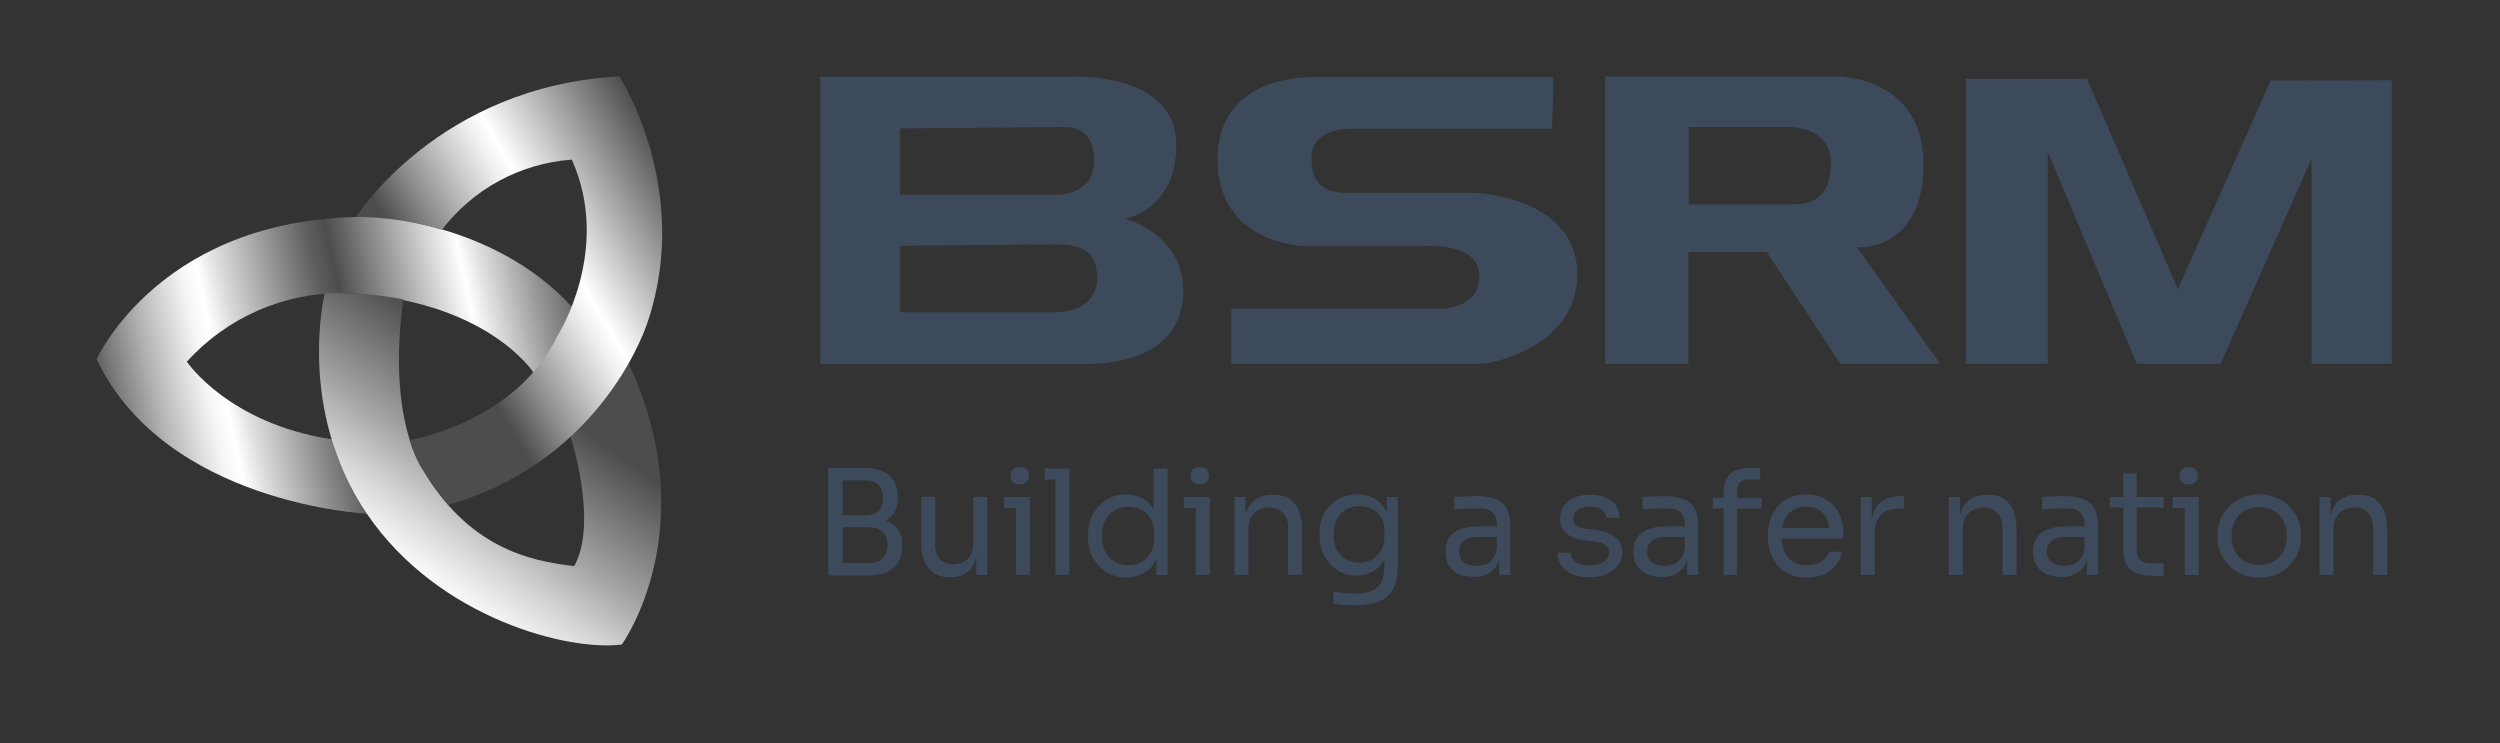 <svg width="111" height="33" viewBox="0 0 111 33" fill="none" xmlns="http://www.w3.org/2000/svg">
<rect x="0" y="0" width="111" height="33" fill="#333333" stroke="none"/>
<path d="M4.291 15.952C4.291 15.952 7.17 9.489 16.57 9.631C16.57 9.631 21.909 9.823 25.39 13.622C25.39 13.622 24.612 15.629 23.692 16.545C23.692 16.545 21.605 13.279 15.261 13.009C13.95 12.997 12.653 13.262 11.452 13.787C10.252 14.313 9.176 15.086 8.296 16.057C8.296 16.057 10.127 18.804 14.741 19.506C15.11 21.037 16.316 22.811 16.316 22.811C16.316 22.811 7.356 22.388 4.291 15.952Z" fill="url(#paint0_linear_909_29996)"/>
<path d="M14.418 13.02C14.418 13.02 13.141 18.19 16.307 22.834C19.472 27.478 25.287 28.931 27.61 28.615C27.61 28.615 31.384 23.399 27.839 15.986C27.169 17.197 26.307 18.291 25.285 19.225C25.285 19.225 26.596 23.127 25.498 25.134C23.452 24.905 20.785 24.29 18.744 20.808C18.744 20.808 17.172 18.57 17.911 13.293C16.76 13.073 15.589 12.982 14.418 13.02Z" fill="url(#paint1_linear_909_29996)"/>
<path d="M15.81 9.631C15.81 9.631 19.472 3.817 27.503 3.394C27.503 3.394 30.732 8.367 28.768 14.263C28.768 14.263 26.896 20.417 19.898 22.415C19.526 21.961 19.18 21.485 18.863 20.991C18.567 20.545 18.342 20.056 18.197 19.541C18.197 19.541 22.907 18.762 24.759 14.897C24.759 14.897 27.185 11.098 25.39 7.088C24.263 7.169 23.165 7.488 22.171 8.025C21.176 8.562 20.307 9.305 19.621 10.203C18.385 9.83 17.101 9.637 15.81 9.631Z" fill="url(#paint2_linear_909_29996)"/>
<path d="M49.952 9.708C49.952 9.708 52.227 9.351 52.227 6.445C52.227 3.184 47.677 3.41 47.677 3.41H36.426V16.153H48.341C50.241 16.153 52.536 15.439 52.536 12.908C52.536 10.377 49.952 9.708 49.952 9.708ZM39.953 5.703L47.153 5.637C47.549 5.637 48.579 5.637 48.579 7.141C48.579 8.644 46.995 8.644 46.995 8.644H39.953V5.703ZM46.995 13.867H39.953V10.915L46.819 10.848C47.952 10.848 48.712 11.077 48.712 12.352C48.705 13.855 46.995 13.855 46.995 13.855V13.867ZM65.533 8.564H59.784C58.596 8.564 58.182 7.93 58.235 6.903C58.29 5.74 59.837 5.715 59.837 5.715H68.914L68.98 3.426H58.246C58.246 3.426 54.06 3.268 54.06 7.067C54.06 10.867 57.928 10.926 57.928 10.926H63.231C63.46 10.926 65.684 10.768 65.684 12.272C65.684 13.775 63.865 13.707 63.865 13.707H54.671V16.151H65.911C65.911 16.151 70.031 15.561 70.031 12.16C70.031 8.759 65.536 8.564 65.536 8.564H65.533ZM85.403 7.299C85.403 3.394 81.604 3.394 81.604 3.394H71.266V16.151H74.967V11.182H78.441L81.712 16.151H86.145L82.451 10.979C82.451 10.979 85.406 11.191 85.406 7.287L85.403 7.299ZM79.67 9.072H74.979V5.639H79.499C79.499 5.639 81.293 5.639 81.293 7.241C81.293 8.843 80.357 9.072 79.67 9.072ZM100.818 3.579L96.698 12.837L92.661 3.499H87.278V16.151H90.919V6.733L94.876 16.153H98.595L102.632 7.049V16.151H106.194V3.563L100.818 3.579Z" fill="#3D4A5C"/>
<path d="M37.28 25.552V24.995H38.601C38.856 24.995 39.053 24.924 39.191 24.782C39.333 24.635 39.404 24.441 39.404 24.199C39.404 23.953 39.335 23.761 39.197 23.622C39.059 23.48 38.86 23.409 38.601 23.409H37.28V22.994H38.511C38.813 22.994 39.078 23.031 39.307 23.104C39.54 23.178 39.722 23.301 39.851 23.474C39.985 23.642 40.052 23.873 40.052 24.166V24.257C40.052 24.534 39.996 24.769 39.884 24.963C39.771 25.153 39.601 25.3 39.372 25.404C39.143 25.503 38.856 25.552 38.511 25.552H37.28ZM36.775 25.552V20.773H37.41V25.552H36.775ZM37.28 23.292V22.878H38.426C38.694 22.878 38.891 22.806 39.016 22.664C39.145 22.517 39.21 22.331 39.21 22.107C39.21 21.878 39.145 21.692 39.016 21.55C38.891 21.403 38.694 21.33 38.426 21.33H37.28V20.773H38.316C38.834 20.773 39.221 20.883 39.476 21.103C39.73 21.319 39.858 21.632 39.858 22.042V22.133C39.858 22.422 39.793 22.653 39.663 22.826C39.534 22.994 39.353 23.115 39.119 23.189C38.891 23.258 38.623 23.292 38.316 23.292H37.28ZM42.176 25.63C41.766 25.63 41.451 25.496 41.231 25.229C41.011 24.961 40.901 24.575 40.901 24.069V22.062H41.522V24.192C41.522 24.464 41.596 24.678 41.743 24.834C41.889 24.985 42.088 25.06 42.338 25.06C42.597 25.06 42.809 24.978 42.973 24.814C43.137 24.646 43.219 24.417 43.219 24.128V22.062H43.841V25.527H43.349V24.044H43.426C43.426 24.385 43.381 24.674 43.291 24.911C43.2 25.145 43.064 25.324 42.883 25.449C42.705 25.57 42.479 25.63 42.202 25.63H42.176ZM45.106 25.527V22.068H45.727V25.527H45.106ZM44.575 22.56V22.068H45.727V22.56H44.575ZM45.281 21.511C45.142 21.511 45.039 21.474 44.97 21.401C44.905 21.328 44.873 21.235 44.873 21.122C44.873 21.01 44.905 20.917 44.97 20.844C45.039 20.771 45.142 20.734 45.281 20.734C45.419 20.734 45.52 20.771 45.585 20.844C45.654 20.917 45.689 21.01 45.689 21.122C45.689 21.235 45.654 21.328 45.585 21.401C45.52 21.474 45.419 21.511 45.281 21.511ZM46.861 25.527V20.799H47.482V25.527H46.861ZM46.381 21.291V20.799H47.482V21.291H46.381ZM50.011 25.643C49.765 25.643 49.538 25.598 49.331 25.507C49.124 25.416 48.943 25.289 48.787 25.125C48.636 24.961 48.517 24.771 48.431 24.555C48.349 24.339 48.308 24.106 48.308 23.856V23.739C48.308 23.493 48.349 23.262 48.431 23.046C48.513 22.83 48.627 22.64 48.774 22.476C48.925 22.312 49.102 22.185 49.305 22.094C49.513 21.999 49.741 21.951 49.992 21.951C50.255 21.951 50.495 22.008 50.711 22.12C50.926 22.228 51.104 22.398 51.242 22.632C51.38 22.865 51.458 23.167 51.475 23.538L51.216 23.124V20.799H51.838V25.527H51.345V23.992H51.527C51.509 24.385 51.427 24.704 51.281 24.95C51.134 25.192 50.948 25.369 50.724 25.481C50.503 25.589 50.266 25.643 50.011 25.643ZM50.095 25.099C50.307 25.099 50.499 25.052 50.672 24.957C50.844 24.862 50.983 24.726 51.086 24.549C51.19 24.367 51.242 24.156 51.242 23.914V23.616C51.242 23.378 51.188 23.178 51.08 23.014C50.976 22.845 50.836 22.718 50.659 22.632C50.486 22.541 50.296 22.495 50.089 22.495C49.86 22.495 49.657 22.549 49.48 22.657C49.307 22.765 49.171 22.916 49.072 23.111C48.977 23.305 48.93 23.534 48.93 23.797C48.93 24.061 48.979 24.292 49.078 24.49C49.178 24.685 49.316 24.836 49.493 24.944C49.67 25.047 49.871 25.099 50.095 25.099ZM53.093 25.527V22.068H53.714V25.527H53.093ZM52.562 22.56V22.068H53.714V22.56H52.562ZM53.268 21.511C53.129 21.511 53.026 21.474 52.957 21.401C52.892 21.328 52.859 21.235 52.859 21.122C52.859 21.01 52.892 20.917 52.957 20.844C53.026 20.771 53.129 20.734 53.268 20.734C53.406 20.734 53.507 20.771 53.572 20.844C53.641 20.917 53.676 21.01 53.676 21.122C53.676 21.235 53.641 21.328 53.572 21.401C53.507 21.474 53.406 21.511 53.268 21.511ZM54.809 25.527V22.068H55.301V23.551H55.223C55.223 23.21 55.269 22.923 55.359 22.69C55.454 22.452 55.597 22.273 55.787 22.152C55.977 22.027 56.216 21.965 56.506 21.965H56.532C56.968 21.965 57.289 22.101 57.496 22.372C57.708 22.645 57.814 23.037 57.814 23.551V25.527H57.192V23.422C57.192 23.154 57.117 22.94 56.965 22.78C56.814 22.616 56.607 22.534 56.344 22.534C56.072 22.534 55.851 22.619 55.683 22.787C55.515 22.955 55.43 23.18 55.43 23.461V25.527H54.809ZM60.152 26.874C59.992 26.874 59.83 26.867 59.666 26.854C59.506 26.841 59.353 26.824 59.206 26.802V26.278C59.362 26.299 59.524 26.317 59.692 26.33C59.865 26.347 60.027 26.356 60.178 26.356C60.493 26.356 60.743 26.312 60.929 26.226C61.119 26.144 61.255 26.012 61.337 25.831C61.423 25.654 61.467 25.425 61.467 25.145V24.484L61.674 23.992C61.661 24.341 61.587 24.633 61.454 24.866C61.32 25.095 61.145 25.267 60.929 25.384C60.717 25.496 60.482 25.552 60.223 25.552C59.981 25.552 59.759 25.507 59.556 25.416C59.357 25.322 59.185 25.192 59.038 25.028C58.895 24.864 58.783 24.676 58.701 24.464C58.623 24.249 58.584 24.022 58.584 23.784V23.668C58.584 23.426 58.626 23.201 58.708 22.994C58.789 22.783 58.904 22.599 59.051 22.444C59.198 22.288 59.372 22.167 59.575 22.081C59.783 21.995 60.009 21.951 60.255 21.951C60.545 21.951 60.8 22.014 61.02 22.139C61.24 22.26 61.413 22.439 61.538 22.677C61.667 22.91 61.739 23.197 61.752 23.538L61.57 23.545V22.068H62.062V25.119C62.062 25.533 61.998 25.868 61.868 26.122C61.743 26.381 61.54 26.572 61.259 26.692C60.983 26.813 60.614 26.874 60.152 26.874ZM60.34 24.983C60.547 24.983 60.735 24.937 60.903 24.847C61.076 24.756 61.212 24.626 61.311 24.458C61.415 24.285 61.467 24.08 61.467 23.843V23.545C61.467 23.312 61.413 23.115 61.305 22.955C61.201 22.796 61.065 22.675 60.897 22.593C60.728 22.511 60.545 22.47 60.346 22.47C60.122 22.47 59.923 22.521 59.75 22.625C59.578 22.729 59.444 22.875 59.349 23.066C59.254 23.251 59.206 23.471 59.206 23.726C59.206 23.981 59.254 24.203 59.349 24.393C59.448 24.583 59.582 24.73 59.75 24.834C59.923 24.933 60.119 24.983 60.34 24.983ZM66.564 25.527V24.49H66.46V23.292C66.46 23.055 66.397 22.875 66.272 22.755C66.151 22.634 65.972 22.573 65.735 22.573C65.601 22.573 65.463 22.575 65.32 22.58C65.178 22.584 65.042 22.588 64.912 22.593C64.783 22.597 64.67 22.604 64.575 22.612V22.068C64.67 22.059 64.77 22.053 64.873 22.049C64.981 22.04 65.091 22.036 65.204 22.036C65.316 22.031 65.424 22.029 65.528 22.029C65.882 22.029 66.171 22.072 66.395 22.159C66.62 22.241 66.786 22.377 66.894 22.567C67.002 22.757 67.056 23.014 67.056 23.337V25.527H66.564ZM65.43 25.617C65.171 25.617 64.947 25.574 64.757 25.488C64.571 25.397 64.426 25.267 64.323 25.099C64.224 24.931 64.174 24.728 64.174 24.49C64.174 24.244 64.228 24.039 64.336 23.875C64.448 23.711 64.61 23.588 64.822 23.506C65.033 23.419 65.288 23.376 65.586 23.376H66.525V23.843H65.56C65.309 23.843 65.117 23.903 64.983 24.024C64.85 24.145 64.783 24.3 64.783 24.49C64.783 24.68 64.85 24.834 64.983 24.95C65.117 25.067 65.309 25.125 65.56 25.125C65.707 25.125 65.847 25.099 65.981 25.047C66.115 24.991 66.225 24.901 66.311 24.775C66.402 24.646 66.451 24.469 66.46 24.244L66.629 24.49C66.607 24.736 66.546 24.944 66.447 25.112C66.352 25.276 66.218 25.401 66.046 25.488C65.877 25.574 65.672 25.617 65.43 25.617ZM70.588 25.63C70.135 25.63 69.783 25.533 69.533 25.339C69.287 25.145 69.159 24.879 69.15 24.542H69.733C69.742 24.676 69.809 24.803 69.934 24.924C70.064 25.041 70.282 25.099 70.588 25.099C70.865 25.099 71.076 25.045 71.223 24.937C71.37 24.825 71.443 24.689 71.443 24.529C71.443 24.387 71.389 24.277 71.281 24.199C71.173 24.117 70.999 24.063 70.757 24.037L70.381 23.998C70.053 23.964 69.785 23.866 69.578 23.707C69.371 23.543 69.267 23.314 69.267 23.02C69.267 22.8 69.323 22.612 69.436 22.457C69.548 22.297 69.703 22.176 69.902 22.094C70.1 22.008 70.329 21.965 70.588 21.965C70.977 21.965 71.292 22.051 71.534 22.224C71.776 22.396 71.901 22.653 71.91 22.994H71.327C71.322 22.856 71.258 22.739 71.132 22.645C71.011 22.545 70.83 22.495 70.588 22.495C70.347 22.495 70.163 22.545 70.038 22.645C69.913 22.744 69.85 22.869 69.85 23.02C69.85 23.15 69.893 23.253 69.98 23.331C70.07 23.409 70.217 23.458 70.42 23.48L70.796 23.519C71.167 23.558 71.465 23.661 71.689 23.83C71.914 23.994 72.026 24.227 72.026 24.529C72.026 24.745 71.963 24.937 71.838 25.106C71.717 25.27 71.549 25.399 71.333 25.494C71.117 25.585 70.869 25.63 70.588 25.63ZM74.911 25.527V24.49H74.808V23.292C74.808 23.055 74.745 22.875 74.62 22.755C74.499 22.634 74.32 22.573 74.082 22.573C73.948 22.573 73.81 22.575 73.668 22.58C73.525 22.584 73.389 22.588 73.26 22.593C73.13 22.597 73.018 22.604 72.923 22.612V22.068C73.018 22.059 73.117 22.053 73.221 22.049C73.329 22.04 73.439 22.036 73.551 22.036C73.663 22.031 73.771 22.029 73.875 22.029C74.229 22.029 74.518 22.072 74.743 22.159C74.967 22.241 75.134 22.377 75.242 22.567C75.35 22.757 75.403 23.014 75.403 23.337V25.527H74.911ZM73.778 25.617C73.519 25.617 73.294 25.574 73.104 25.488C72.919 25.397 72.774 25.267 72.67 25.099C72.571 24.931 72.521 24.728 72.521 24.49C72.521 24.244 72.575 24.039 72.683 23.875C72.796 23.711 72.957 23.588 73.169 23.506C73.381 23.419 73.635 23.376 73.933 23.376H74.872V23.843H73.907C73.657 23.843 73.465 23.903 73.331 24.024C73.197 24.145 73.13 24.3 73.13 24.49C73.13 24.68 73.197 24.834 73.331 24.95C73.465 25.067 73.657 25.125 73.907 25.125C74.054 25.125 74.195 25.099 74.328 25.047C74.462 24.991 74.572 24.901 74.659 24.775C74.749 24.646 74.799 24.469 74.808 24.244L74.976 24.49C74.954 24.736 74.894 24.944 74.795 25.112C74.7 25.276 74.566 25.401 74.393 25.488C74.225 25.574 74.02 25.617 73.778 25.617ZM76.527 25.527V21.893C76.527 21.509 76.629 21.226 76.832 21.045C77.035 20.863 77.333 20.773 77.726 20.773H78.153V21.291H77.622C77.462 21.291 77.339 21.336 77.253 21.427C77.166 21.513 77.123 21.634 77.123 21.79V25.527H76.527ZM76.048 22.573V22.107H78.218V22.573H76.048ZM80.228 25.643C79.925 25.643 79.664 25.591 79.444 25.488C79.224 25.384 79.045 25.248 78.906 25.08C78.768 24.907 78.665 24.715 78.596 24.503C78.531 24.292 78.498 24.076 78.498 23.856V23.739C78.498 23.515 78.531 23.297 78.596 23.085C78.665 22.873 78.768 22.683 78.906 22.515C79.045 22.342 79.219 22.206 79.431 22.107C79.647 22.003 79.9 21.951 80.189 21.951C80.564 21.951 80.873 22.034 81.115 22.198C81.361 22.357 81.543 22.565 81.659 22.819C81.78 23.074 81.84 23.346 81.84 23.635V23.914H78.77V23.448H81.387L81.245 23.7C81.245 23.454 81.206 23.242 81.128 23.066C81.05 22.884 80.934 22.744 80.778 22.645C80.623 22.545 80.426 22.495 80.189 22.495C79.943 22.495 79.738 22.552 79.574 22.664C79.414 22.776 79.293 22.93 79.211 23.124C79.133 23.318 79.094 23.543 79.094 23.797C79.094 24.044 79.133 24.266 79.211 24.464C79.293 24.659 79.418 24.814 79.587 24.931C79.755 25.043 79.969 25.099 80.228 25.099C80.5 25.099 80.72 25.039 80.888 24.918C81.061 24.797 81.165 24.657 81.199 24.497H81.782C81.735 24.734 81.64 24.939 81.497 25.112C81.355 25.285 81.175 25.416 80.96 25.507C80.744 25.598 80.5 25.643 80.228 25.643ZM82.615 25.527V22.068H83.108V23.493H83.082C83.082 22.988 83.192 22.619 83.412 22.385C83.636 22.148 83.971 22.029 84.416 22.029H84.532V22.586H84.312C83.967 22.586 83.701 22.679 83.516 22.865C83.33 23.046 83.237 23.309 83.237 23.655V25.527H82.615ZM86.529 25.527V22.068H87.022V23.551H86.944C86.944 23.21 86.989 22.923 87.08 22.69C87.175 22.452 87.317 22.273 87.507 22.152C87.697 22.027 87.937 21.965 88.226 21.965H88.252C88.688 21.965 89.01 22.101 89.217 22.372C89.429 22.645 89.535 23.037 89.535 23.551V25.527H88.913V23.422C88.913 23.154 88.837 22.94 88.686 22.78C88.535 22.616 88.328 22.534 88.064 22.534C87.792 22.534 87.572 22.619 87.404 22.787C87.235 22.955 87.151 23.18 87.151 23.461V25.527H86.529ZM92.656 25.527V24.49H92.553V23.292C92.553 23.055 92.49 22.875 92.365 22.755C92.244 22.634 92.065 22.573 91.827 22.573C91.693 22.573 91.555 22.575 91.413 22.58C91.27 22.584 91.134 22.588 91.005 22.593C90.875 22.597 90.763 22.604 90.668 22.612V22.068C90.763 22.059 90.862 22.053 90.966 22.049C91.074 22.04 91.184 22.036 91.296 22.036C91.408 22.031 91.516 22.029 91.62 22.029C91.974 22.029 92.263 22.072 92.488 22.159C92.712 22.241 92.879 22.377 92.987 22.567C93.094 22.757 93.148 23.014 93.148 23.337V25.527H92.656ZM91.523 25.617C91.264 25.617 91.039 25.574 90.849 25.488C90.664 25.397 90.519 25.267 90.415 25.099C90.316 24.931 90.266 24.728 90.266 24.49C90.266 24.244 90.32 24.039 90.428 23.875C90.541 23.711 90.703 23.588 90.914 23.506C91.126 23.419 91.38 23.376 91.678 23.376H92.617V23.843H91.652C91.402 23.843 91.21 23.903 91.076 24.024C90.942 24.145 90.875 24.3 90.875 24.49C90.875 24.68 90.942 24.834 91.076 24.95C91.21 25.067 91.402 25.125 91.652 25.125C91.799 25.125 91.939 25.099 92.073 25.047C92.207 24.991 92.317 24.901 92.404 24.775C92.494 24.646 92.544 24.469 92.553 24.244L92.721 24.49C92.699 24.736 92.639 24.944 92.54 25.112C92.445 25.276 92.311 25.401 92.138 25.488C91.97 25.574 91.765 25.617 91.523 25.617ZM95.529 25.566C95.27 25.566 95.045 25.529 94.855 25.455C94.67 25.382 94.525 25.257 94.421 25.08C94.322 24.898 94.272 24.654 94.272 24.348V21.019H94.868V24.426C94.868 24.611 94.918 24.756 95.017 24.86C95.121 24.959 95.266 25.009 95.451 25.009H96.06V25.566H95.529ZM93.677 22.534V22.068H96.06V22.534H93.677ZM97 25.527V22.068H97.621V25.527H97ZM96.469 22.56V22.068H97.621V22.56H96.469ZM97.175 21.511C97.037 21.511 96.933 21.474 96.864 21.401C96.799 21.328 96.767 21.235 96.767 21.122C96.767 21.01 96.799 20.917 96.864 20.844C96.933 20.771 97.037 20.734 97.175 20.734C97.313 20.734 97.414 20.771 97.479 20.844C97.548 20.917 97.583 21.01 97.583 21.122C97.583 21.235 97.548 21.328 97.479 21.401C97.414 21.474 97.313 21.511 97.175 21.511ZM100.309 25.643C100.007 25.643 99.741 25.591 99.512 25.488C99.284 25.384 99.089 25.248 98.93 25.08C98.774 24.907 98.655 24.715 98.573 24.503C98.496 24.292 98.457 24.076 98.457 23.856V23.739C98.457 23.519 98.498 23.303 98.58 23.091C98.662 22.875 98.783 22.683 98.942 22.515C99.102 22.342 99.296 22.206 99.525 22.107C99.754 22.003 100.015 21.951 100.309 21.951C100.603 21.951 100.864 22.003 101.093 22.107C101.322 22.206 101.516 22.342 101.676 22.515C101.835 22.683 101.956 22.875 102.038 23.091C102.12 23.303 102.161 23.519 102.161 23.739V23.856C102.161 24.076 102.12 24.292 102.038 24.503C101.961 24.715 101.842 24.907 101.682 25.08C101.527 25.248 101.335 25.384 101.106 25.488C100.877 25.591 100.611 25.643 100.309 25.643ZM100.309 25.086C100.568 25.086 100.788 25.03 100.97 24.918C101.155 24.801 101.296 24.646 101.391 24.451C101.49 24.257 101.54 24.039 101.54 23.797C101.54 23.551 101.49 23.331 101.391 23.137C101.291 22.942 101.149 22.789 100.963 22.677C100.782 22.565 100.564 22.509 100.309 22.509C100.059 22.509 99.841 22.565 99.655 22.677C99.469 22.789 99.327 22.942 99.227 23.137C99.128 23.331 99.079 23.551 99.079 23.797C99.079 24.039 99.126 24.257 99.221 24.451C99.32 24.646 99.461 24.801 99.642 24.918C99.828 25.03 100.05 25.086 100.309 25.086ZM102.985 25.527V22.068H103.477V23.551H103.399C103.399 23.21 103.444 22.923 103.535 22.69C103.63 22.452 103.773 22.273 103.963 22.152C104.153 22.027 104.392 21.965 104.682 21.965H104.707C105.144 21.965 105.465 22.101 105.672 22.372C105.884 22.645 105.99 23.037 105.99 23.551V25.527H105.368V23.422C105.368 23.154 105.292 22.94 105.141 22.78C104.99 22.616 104.783 22.534 104.52 22.534C104.248 22.534 104.027 22.619 103.859 22.787C103.691 22.955 103.606 23.18 103.606 23.461V25.527H102.985Z" fill="#3D4A5C"/>
<defs>
<linearGradient id="paint0_linear_909_29996" x1="4.323" y1="18.62" x2="26.8" y2="13.714" gradientUnits="userSpaceOnUse">
<stop stop-color="#4D4D4D"/>
<stop offset="0.05" stop-color="#7A7A7A"/>
<stop offset="0.12" stop-color="#B3B3B3"/>
<stop offset="0.18" stop-color="#DCDCDC"/>
<stop offset="0.22" stop-color="#F6F6F6"/>
<stop offset="0.25" stop-color="white"/>
<stop offset="0.29" stop-color="#DEDEDE"/>
<stop offset="0.4" stop-color="#909090"/>
<stop offset="0.47" stop-color="#606060"/>
<stop offset="0.51" stop-color="#4D4D4D"/>
<stop offset="0.75" stop-color="white"/>
<stop offset="0.79" stop-color="#DEDEDE"/>
<stop offset="0.89" stop-color="#909090"/>
<stop offset="0.96" stop-color="#606060"/>
<stop offset="1" stop-color="#4D4D4D"/>
</linearGradient>
<linearGradient id="paint1_linear_909_29996" x1="17.675" y1="25.418" x2="23.53" y2="17.346" gradientUnits="userSpaceOnUse">
<stop stop-color="white"/>
<stop offset="0.1" stop-color="#F3F3F3"/>
<stop offset="0.28" stop-color="#D4D4D4"/>
<stop offset="0.52" stop-color="#A3A3A3"/>
<stop offset="1" stop-color="#4D4D4D"/>
</linearGradient>
<linearGradient id="paint2_linear_909_29996" x1="30.412" y1="8.068" x2="19.888" y2="14.382" gradientUnits="userSpaceOnUse">
<stop stop-color="#4D4D4D"/>
<stop offset="0.51" stop-color="white"/>
<stop offset="0.57" stop-color="#F0F0F0"/>
<stop offset="0.69" stop-color="#C8C8C8"/>
<stop offset="0.86" stop-color="#888888"/>
<stop offset="1" stop-color="#4D4D4D"/>
</linearGradient>
</defs>
</svg>
